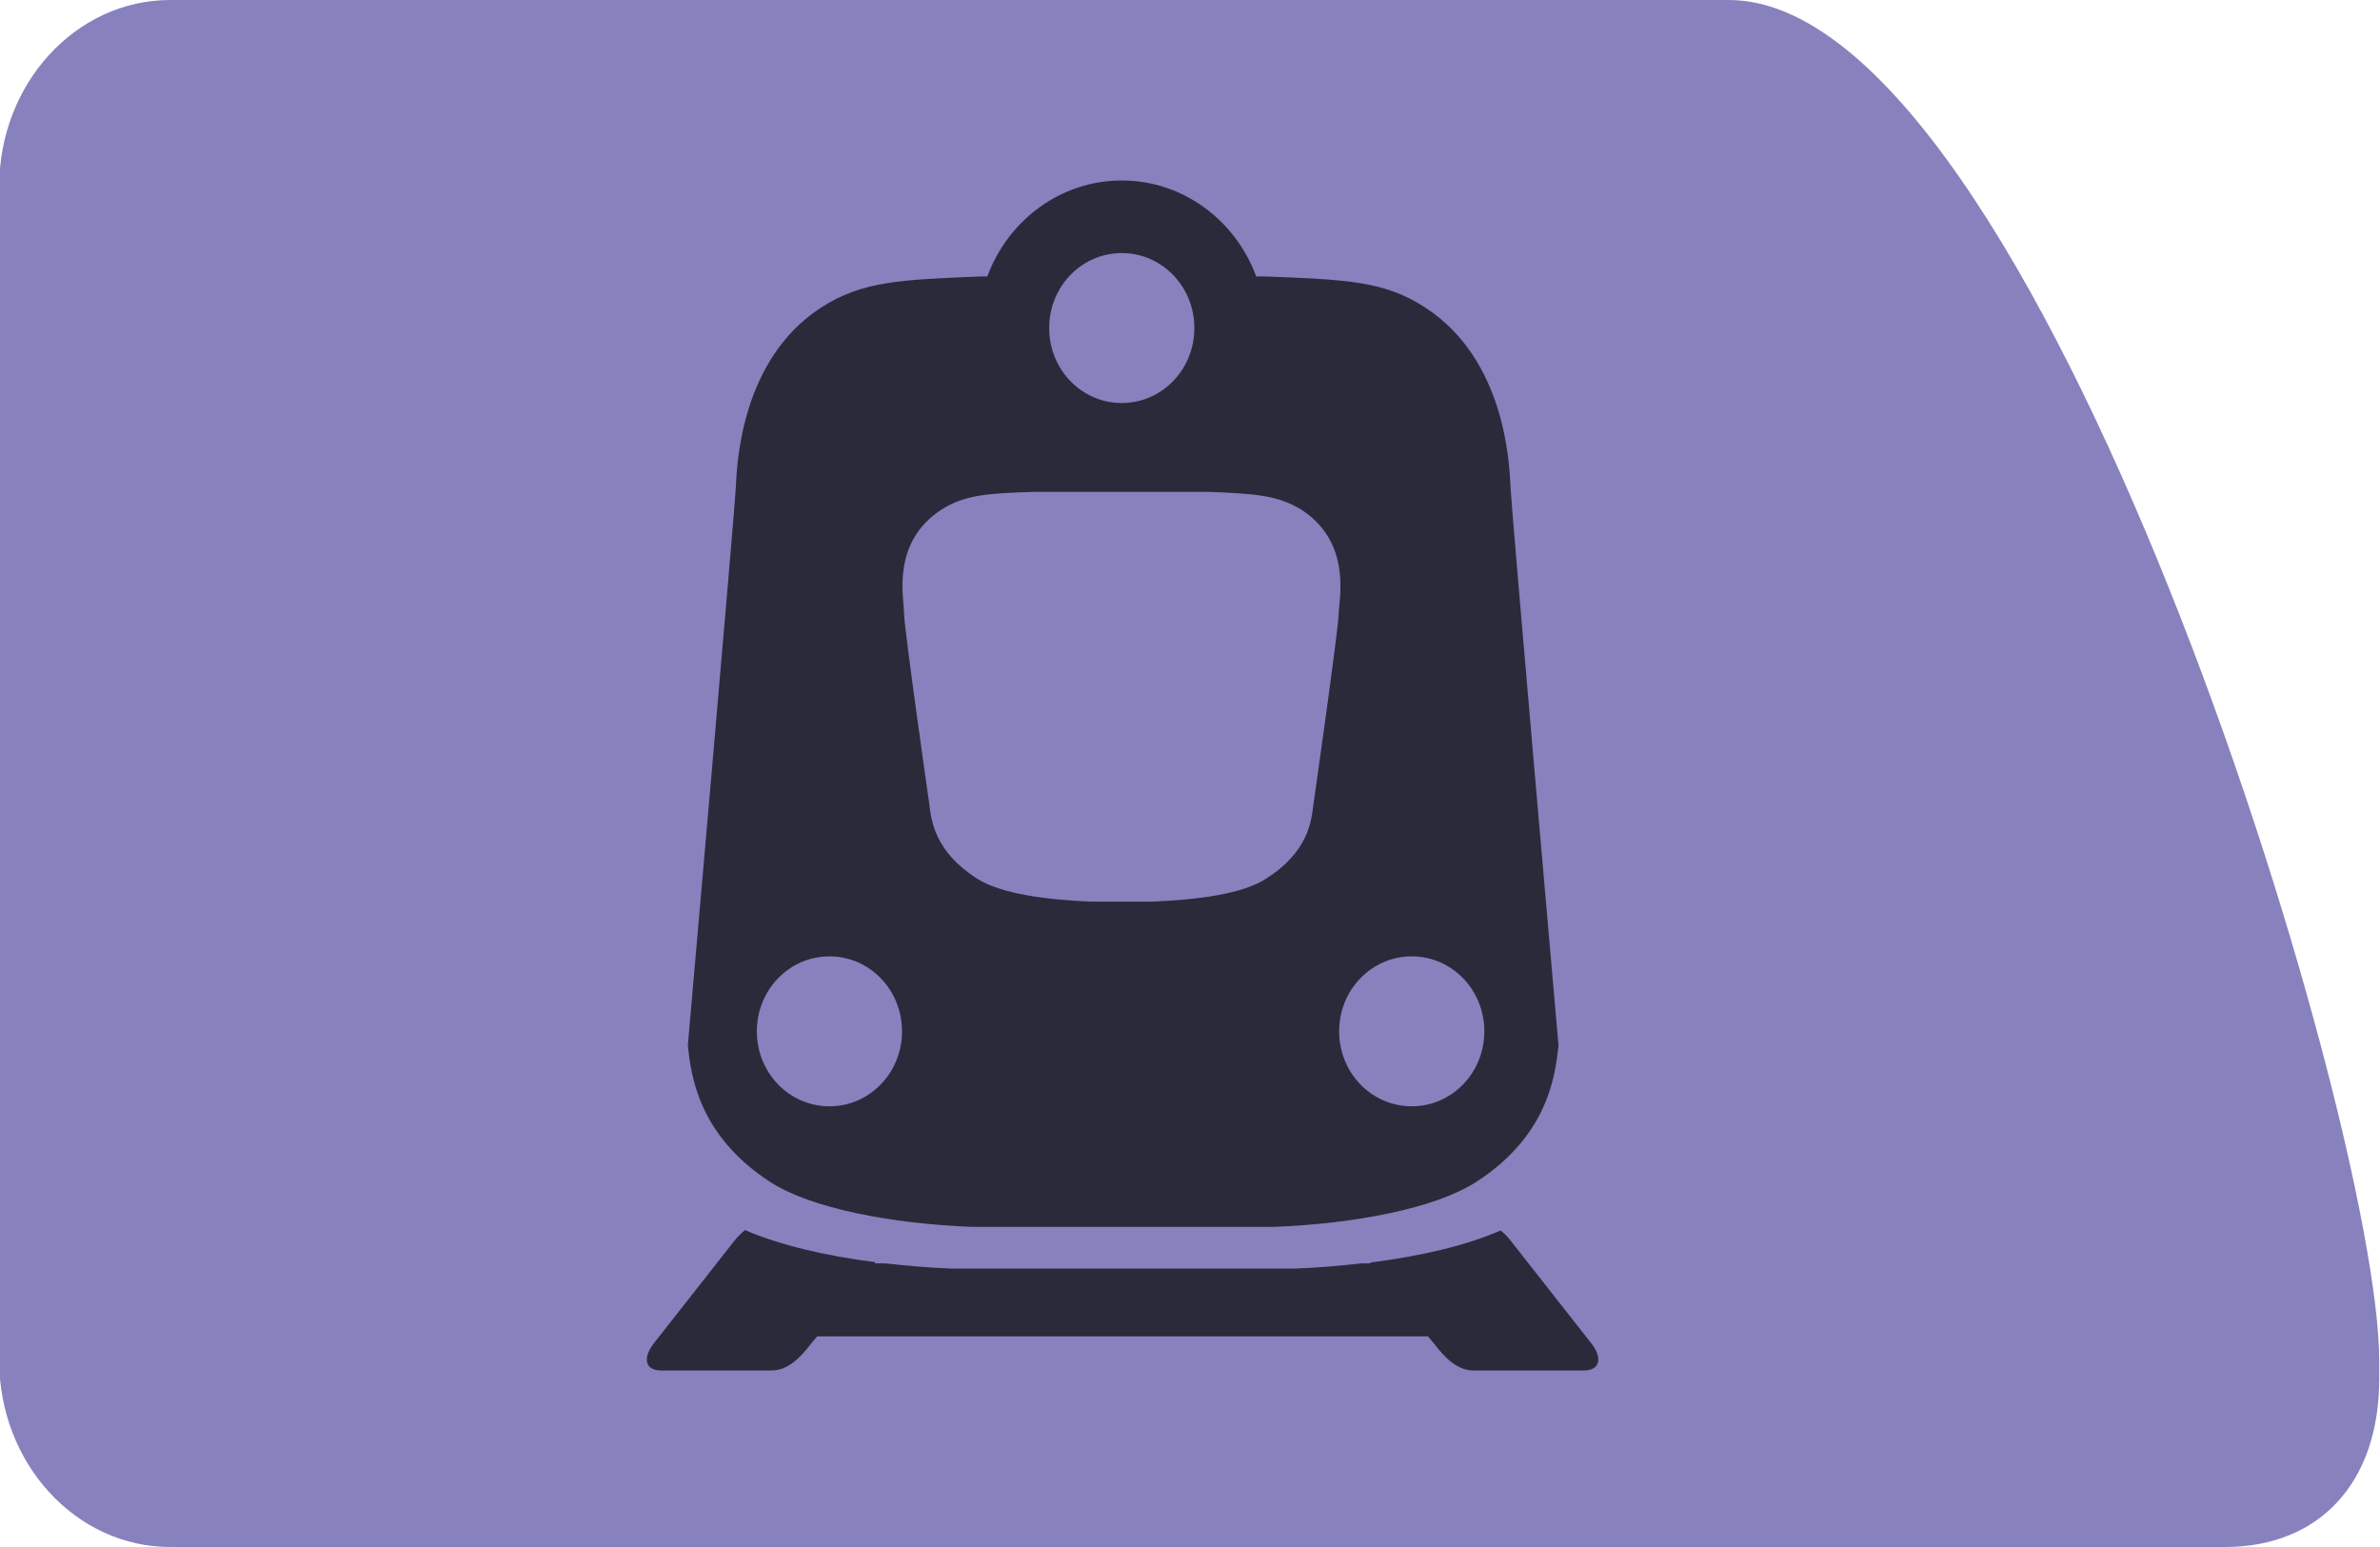 <?xml version="1.0" encoding="UTF-8"?>
<svg id="Layer_1" data-name="Layer 1" xmlns="http://www.w3.org/2000/svg" viewBox="0 0 60 39">
  <defs>
    <style>
      .cls-1 {
        fill: #8782bd;
      }

      .cls-2 {
        fill: rgba(4, 5, 5, .7);
      }
    </style>
  </defs>
  <path class="cls-1" d="M56.09,39H4.29c-2.38,0-4.31-2.11-4.31-4.7V4.7C-.02,2.11,1.91,0,4.29,0H43.58C51.35,0,59.98,28.2,59.98,34.3v.47c0,2.6-1.5,4.23-3.89,4.23Z"/>
  <path id="Tåg" class="cls-2" d="M34.57,31.85h-.25c-.54,.06-1.1,.11-1.65,.13h-8.7c-.55-.02-1.11-.07-1.65-.13h-.27l.02-.03c-1.27-.16-2.44-.44-3.29-.81-.09,.08-.18,.16-.25,.25l-2.05,2.61c-.29,.38-.21,.68,.19,.68h2.78c.4,0,.71-.3,1-.68l.15-.18h15.4l.15,.18c.29,.38,.6,.68,1,.68h2.78c.4,0,.48-.31,.19-.68l-2.05-2.61c-.07-.09-.15-.17-.24-.24-.86,.38-2.03,.65-3.29,.81l.02,.03h0Zm3.51-19.58c-.03-.64-.15-3.21-2.14-4.51-1.03-.68-2.01-.71-4.02-.79h-.25c-.52-1.41-1.84-2.42-3.39-2.42s-2.87,1.01-3.39,2.42h-.18c-2.01,.08-2.99,.12-4.02,.79-1.99,1.3-2.11,3.88-2.14,4.52-.03,.65-1.21,14.08-1.21,14.08,.08,.69,.23,2.24,2.08,3.44,1.04,.67,3.07,1.05,5.08,1.13h7.63c2-.08,4.04-.46,5.08-1.13,1.85-1.19,2-2.74,2.08-3.44,0,0-1.18-13.44-1.21-14.08h0Zm-9.8-5.89c1.01,0,1.83,.84,1.83,1.89s-.82,1.89-1.83,1.89-1.83-.84-1.83-1.89,.82-1.89,1.83-1.89Zm-7.37,21.51c-1.01,0-1.83-.84-1.83-1.89s.82-1.89,1.83-1.89,1.83,.84,1.83,1.89-.82,1.89-1.83,1.89Zm12.84-12.44c0,.37-.64,4.84-.64,4.84-.05,.4-.12,1.18-1.19,1.86-.6,.39-1.71,.53-2.86,.58h-1.57c-1.15-.05-2.26-.2-2.86-.58-1.07-.69-1.15-1.46-1.2-1.86,0,0-.64-4.47-.64-4.84,0-.37-.33-1.77,.94-2.6,.6-.38,1.16-.41,2.32-.45h4.44c1.16,.05,1.71,.08,2.32,.45,1.27,.83,.95,2.23,.94,2.6Zm1.84,12.44c-1.01,0-1.83-.84-1.83-1.89s.82-1.89,1.83-1.89,1.83,.84,1.83,1.89-.82,1.89-1.83,1.89Z"/>
</svg>